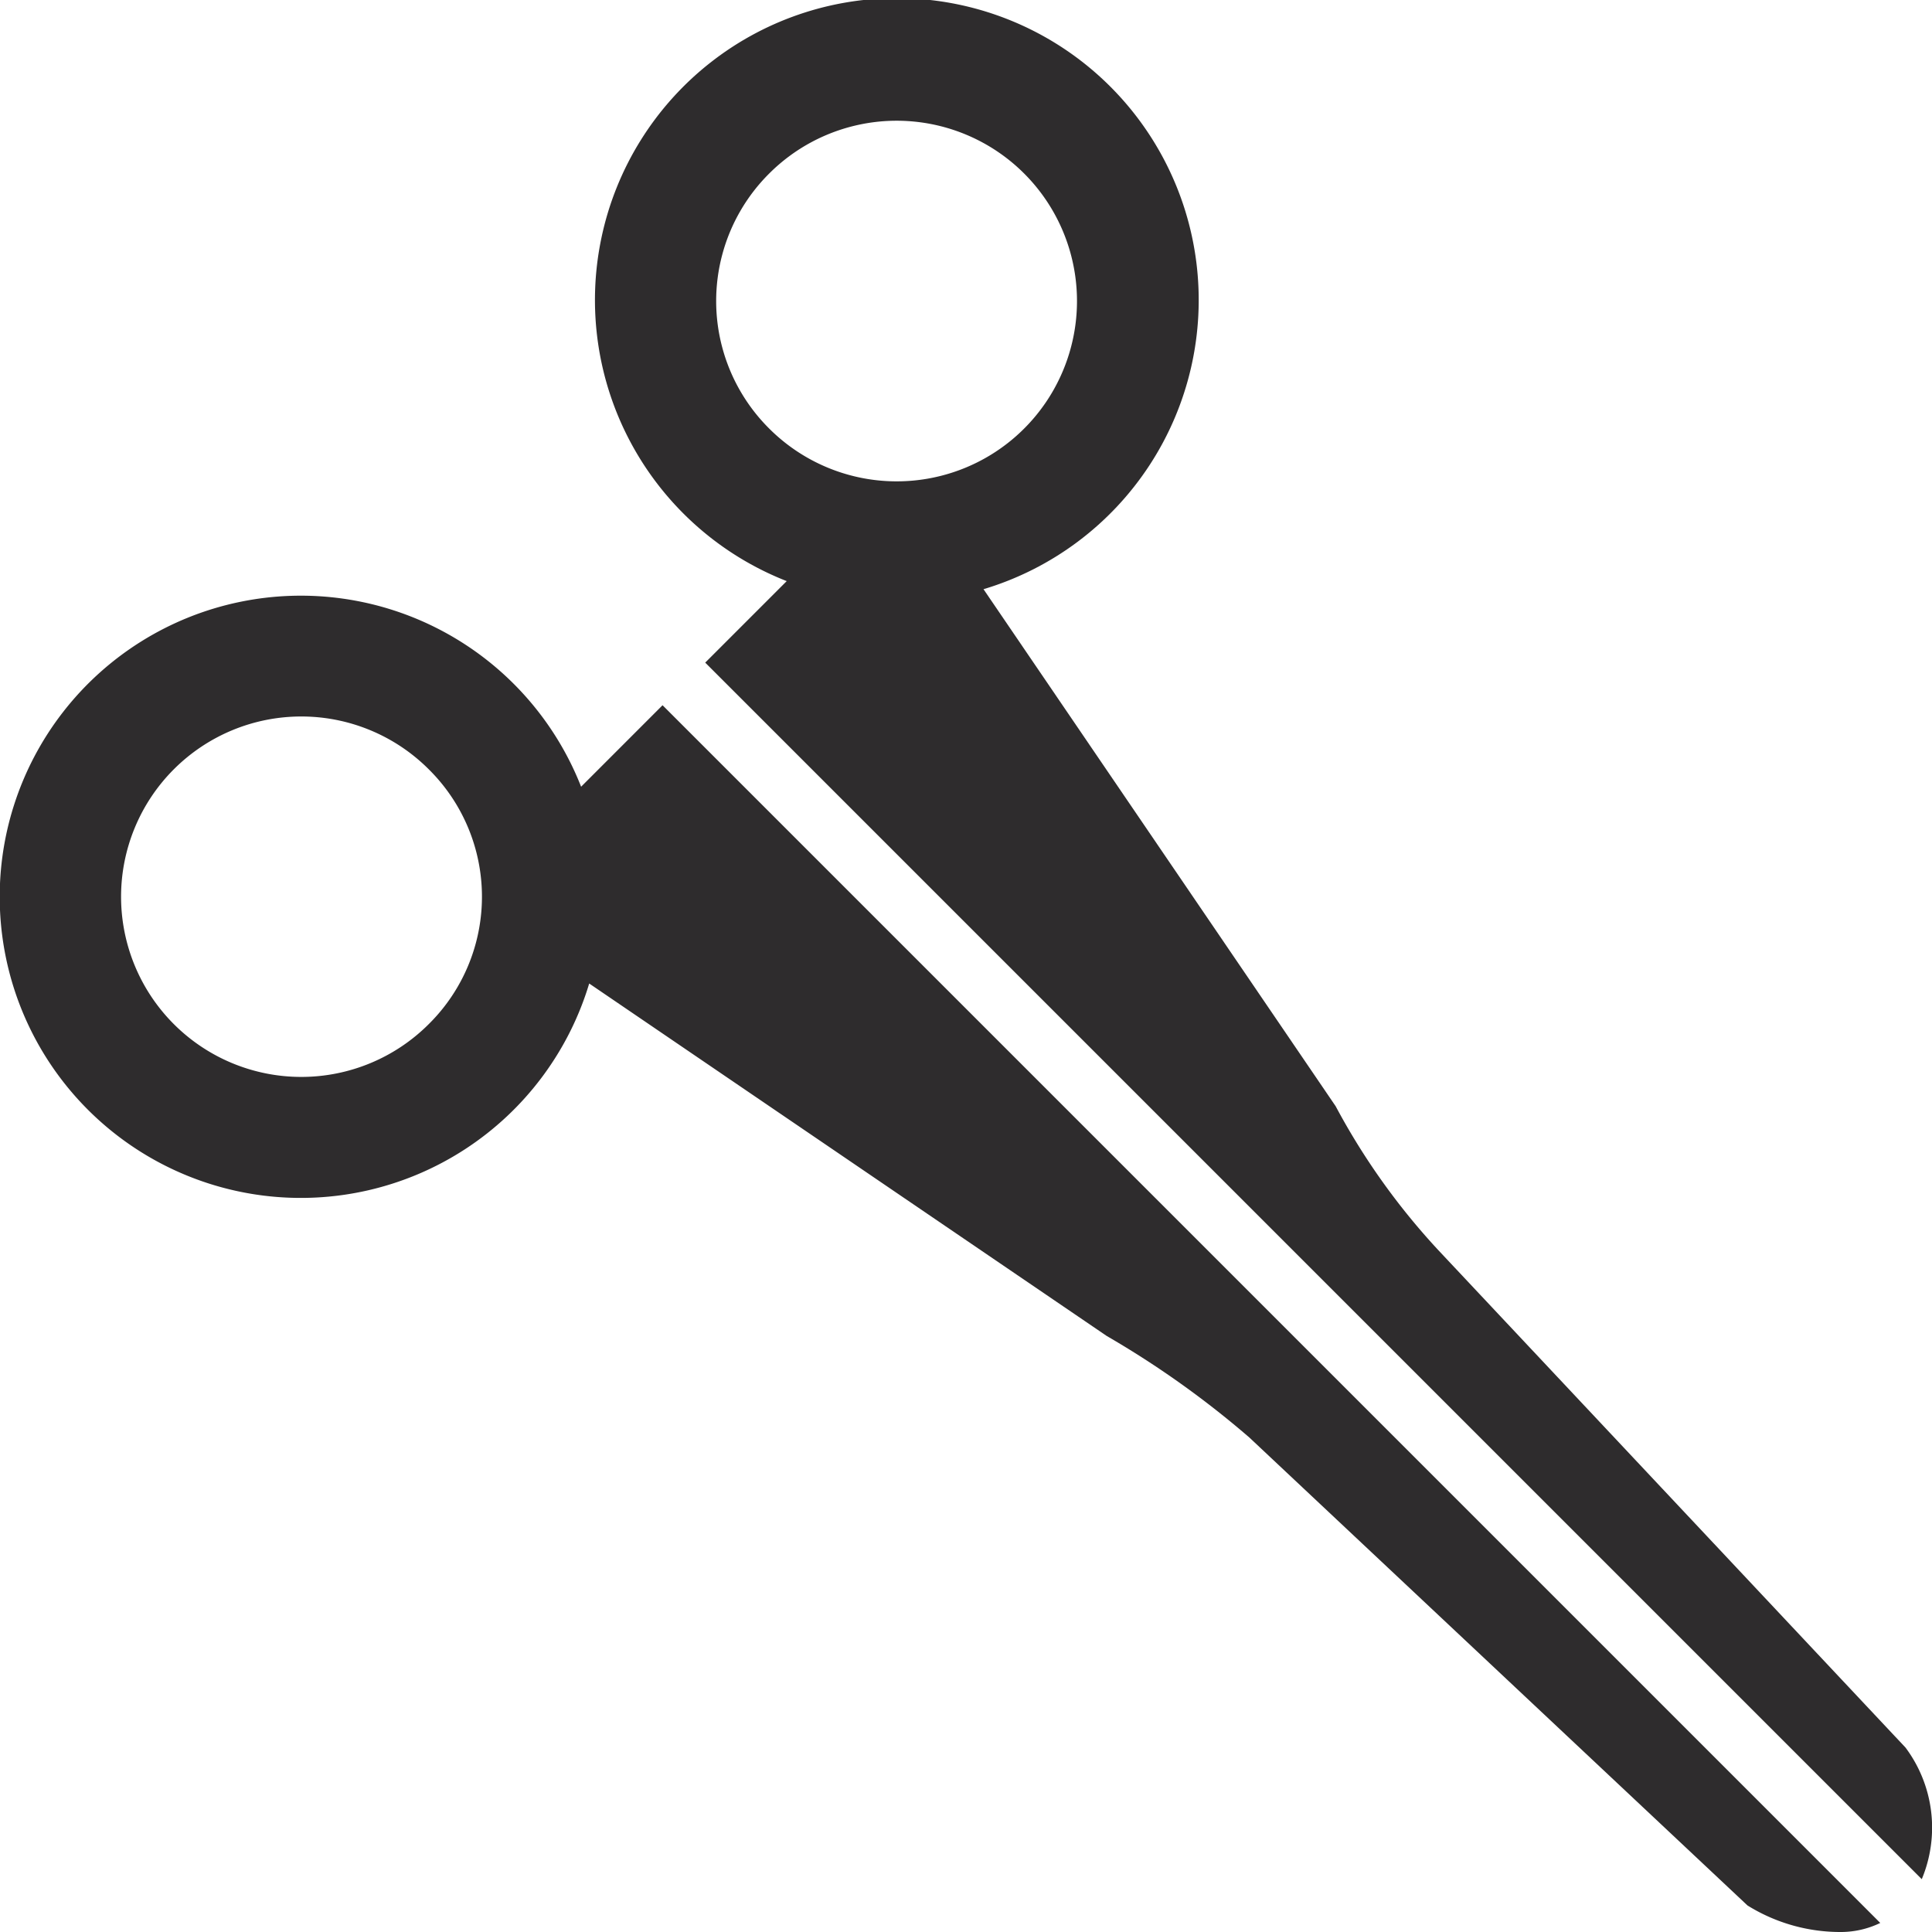 <svg viewBox="0 0 64 64" xmlns="http://www.w3.org/2000/svg"><g fill="#2e2c2d"><path d="m63.123 57.891-15.477-16.478a22.721 22.721 0 0 1 -3.4-4.767l-11.666-17.128a10 10 0 1 0 -6.519-.268l-2.7 2.7 40.3 40.3a4.432 4.432 0 0 0 -.538-4.359zm-37.643-52.142a5.973 5.973 0 1 1 0 8.447 5.957 5.957 0 0 1 0-8.447z"/><path d="m19.25 26.061a9.975 9.975 0 1 0 .268 6.519l17.144 11.676a30.967 30.967 0 0 1 4.725 3.364l16.5 15.5a5.822 5.822 0 0 0 3.12.88 3 3 0 0 0 1.279-.3l-40.338-40.338zm-5.05 7.867a5.97 5.97 0 1 1 0-8.447 5.935 5.935 0 0 1 0 8.447z"/></g></svg>